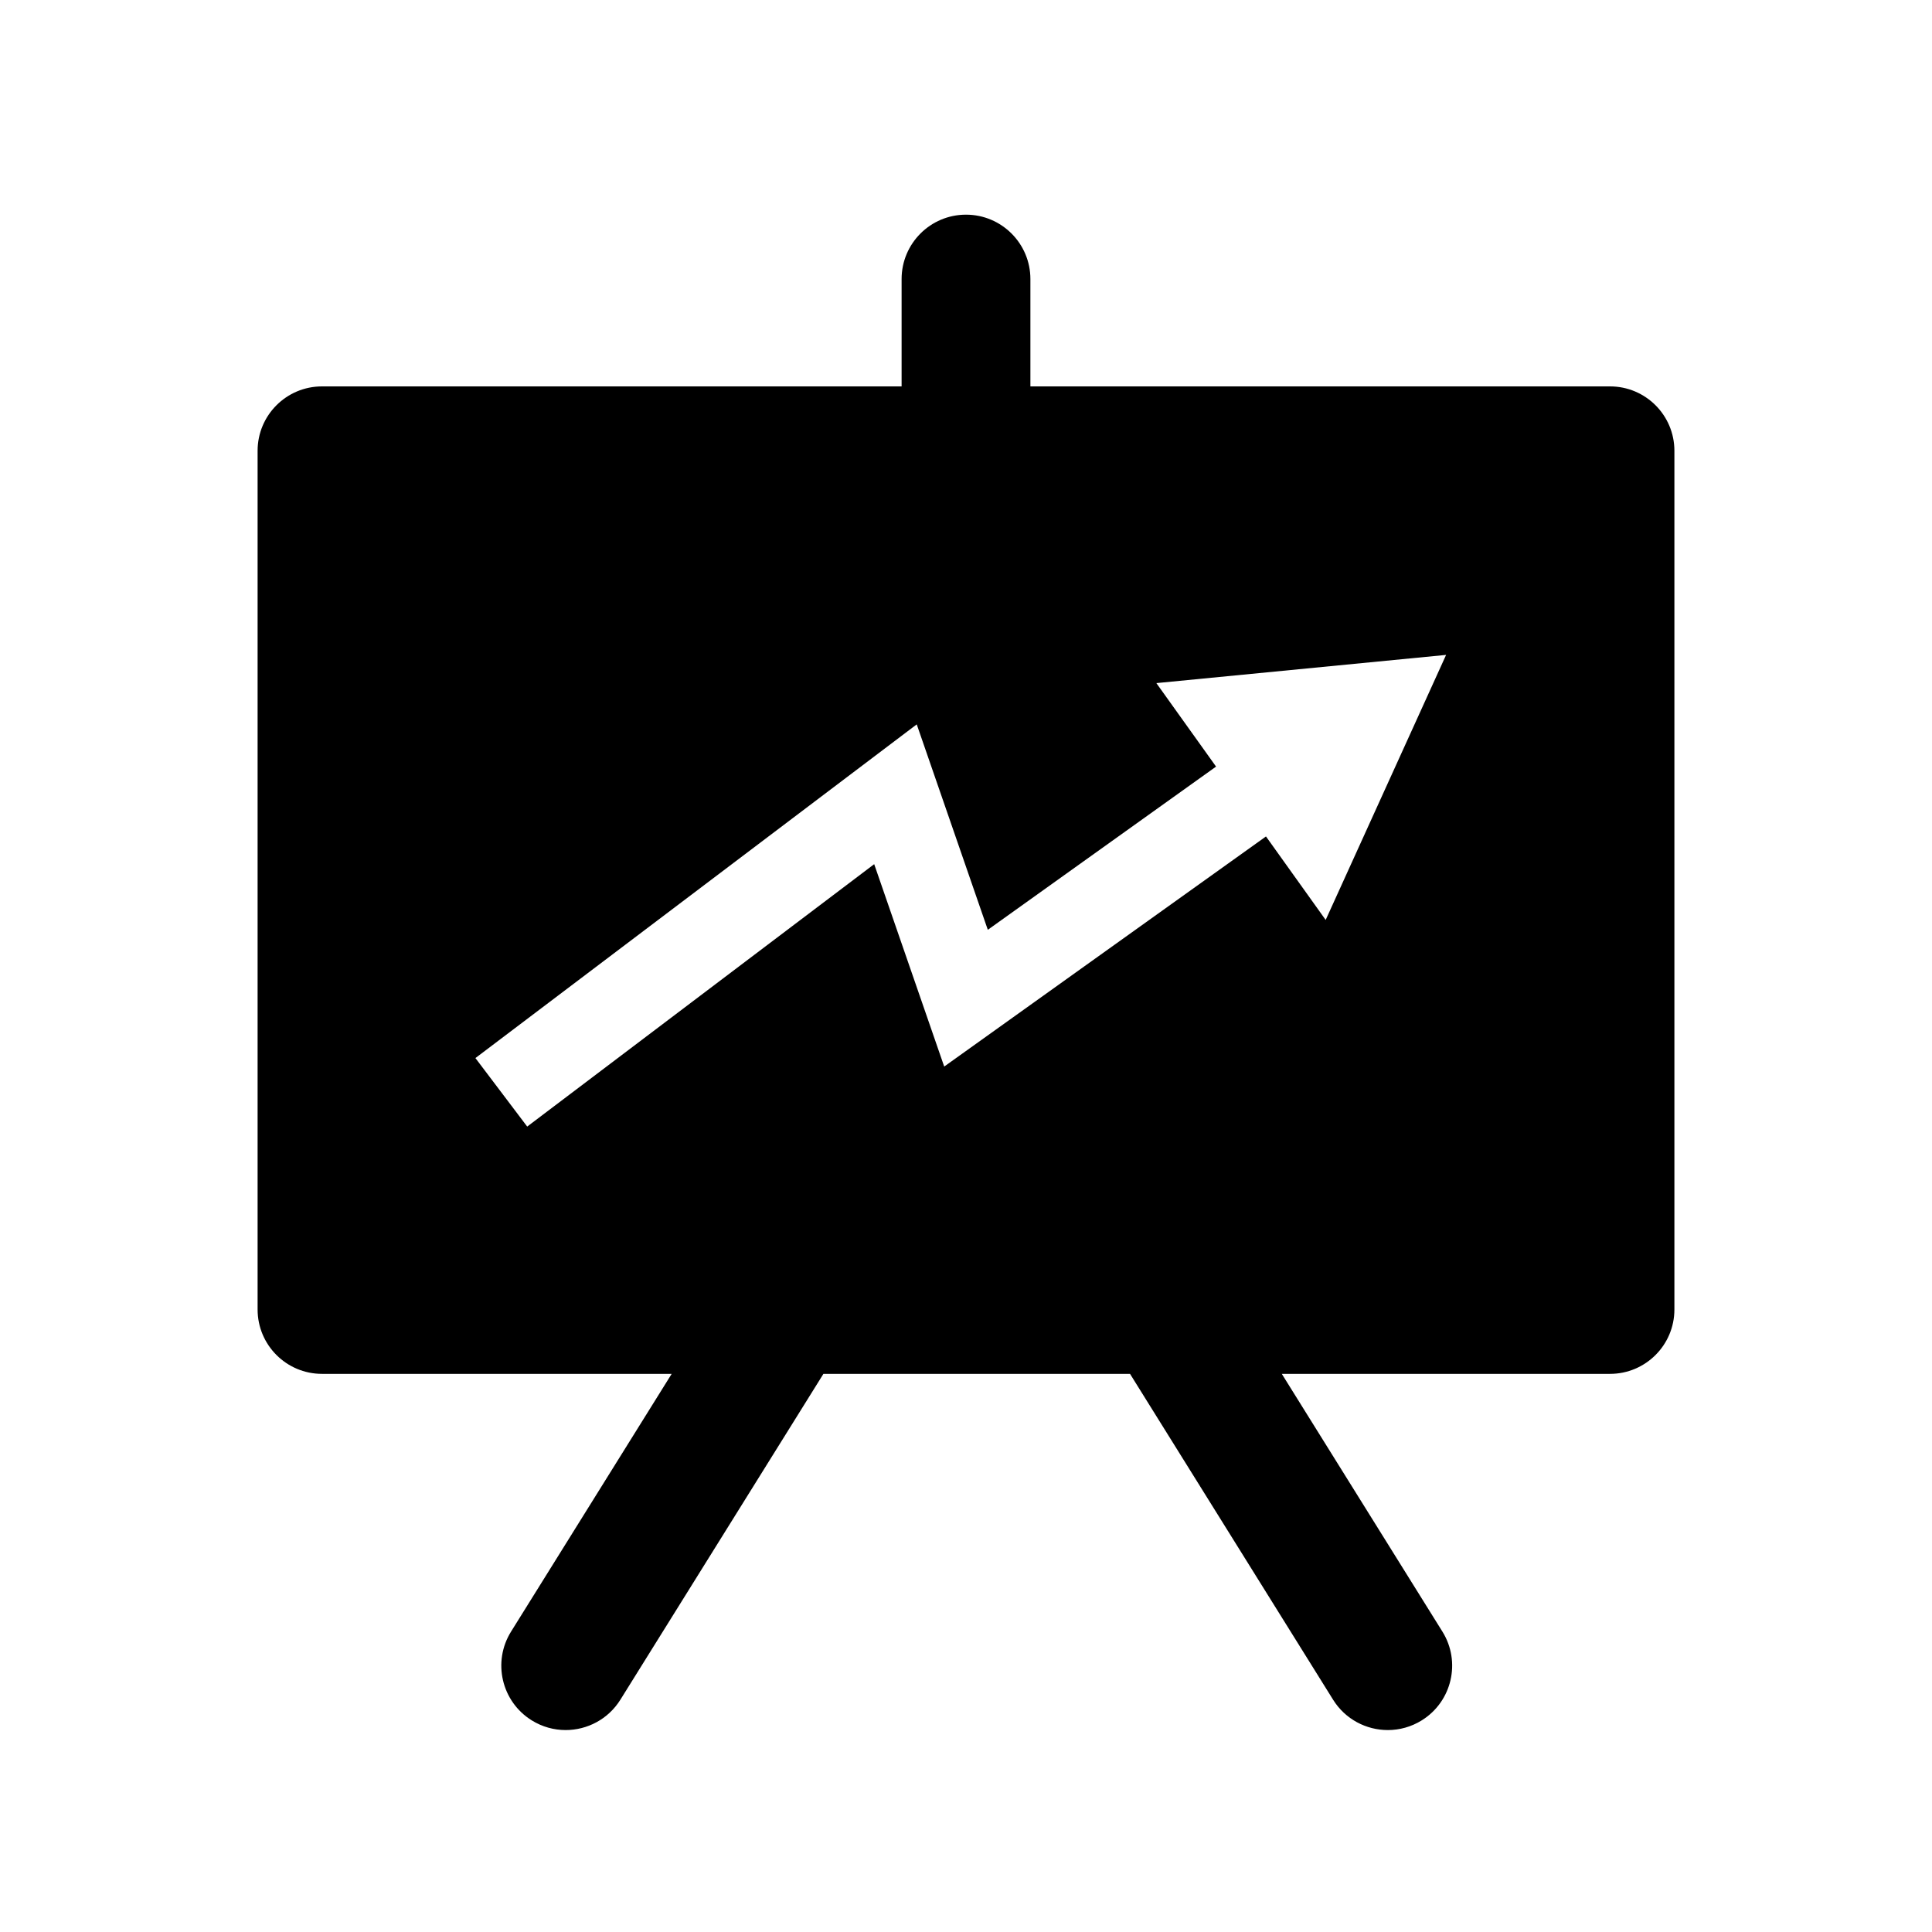 <?xml version="1.0" encoding="utf-8"?>
<!-- Generator: Adobe Illustrator 17.1.0, SVG Export Plug-In . SVG Version: 6.00 Build 0)  -->
<!DOCTYPE svg PUBLIC "-//W3C//DTD SVG 1.1//EN" "http://www.w3.org/Graphics/SVG/1.1/DTD/svg11.dtd">
<svg version="1.1" id="Layer_1" xmlns="http://www.w3.org/2000/svg" xmlns:xlink="http://www.w3.org/1999/xlink" x="0px" y="0px"
	 viewBox="0 0 90 90" enable-background="new 0 0 90 90" xml:space="preserve">
<path d="M75,18H48v-5c0-1.657-1.343-3-3-3s-3,1.343-3,3v5H15c-1.657,0-3,1.343-3,3v40c0,1.657,1.343,3,3,3h16.289l-7.482,12.006
	c-0.876,1.406-0.447,3.257,0.959,4.133c0.494,0.308,1.042,0.454,1.584,0.454c1.001,0,1.98-0.501,2.549-1.413L38.358,64h14.283
	l9.46,15.18c0.568,0.912,1.547,1.413,2.549,1.413c0.542,0,1.09-0.146,1.584-0.454c1.406-0.876,1.835-2.727,0.959-4.133L59.711,64H75
	c1.657,0,3-1.343,3-3V21C78,19.343,76.657,18,75,18z M61.755,42.854l-2.781-3.889L43.985,49.684l-3.262-9.428L24.559,52.48
	l-2.412-3.191l20.558-15.545l3.311,9.57l10.633-7.603l-2.781-3.889l13.497-1.314L61.755,42.854z"/>
</svg>

